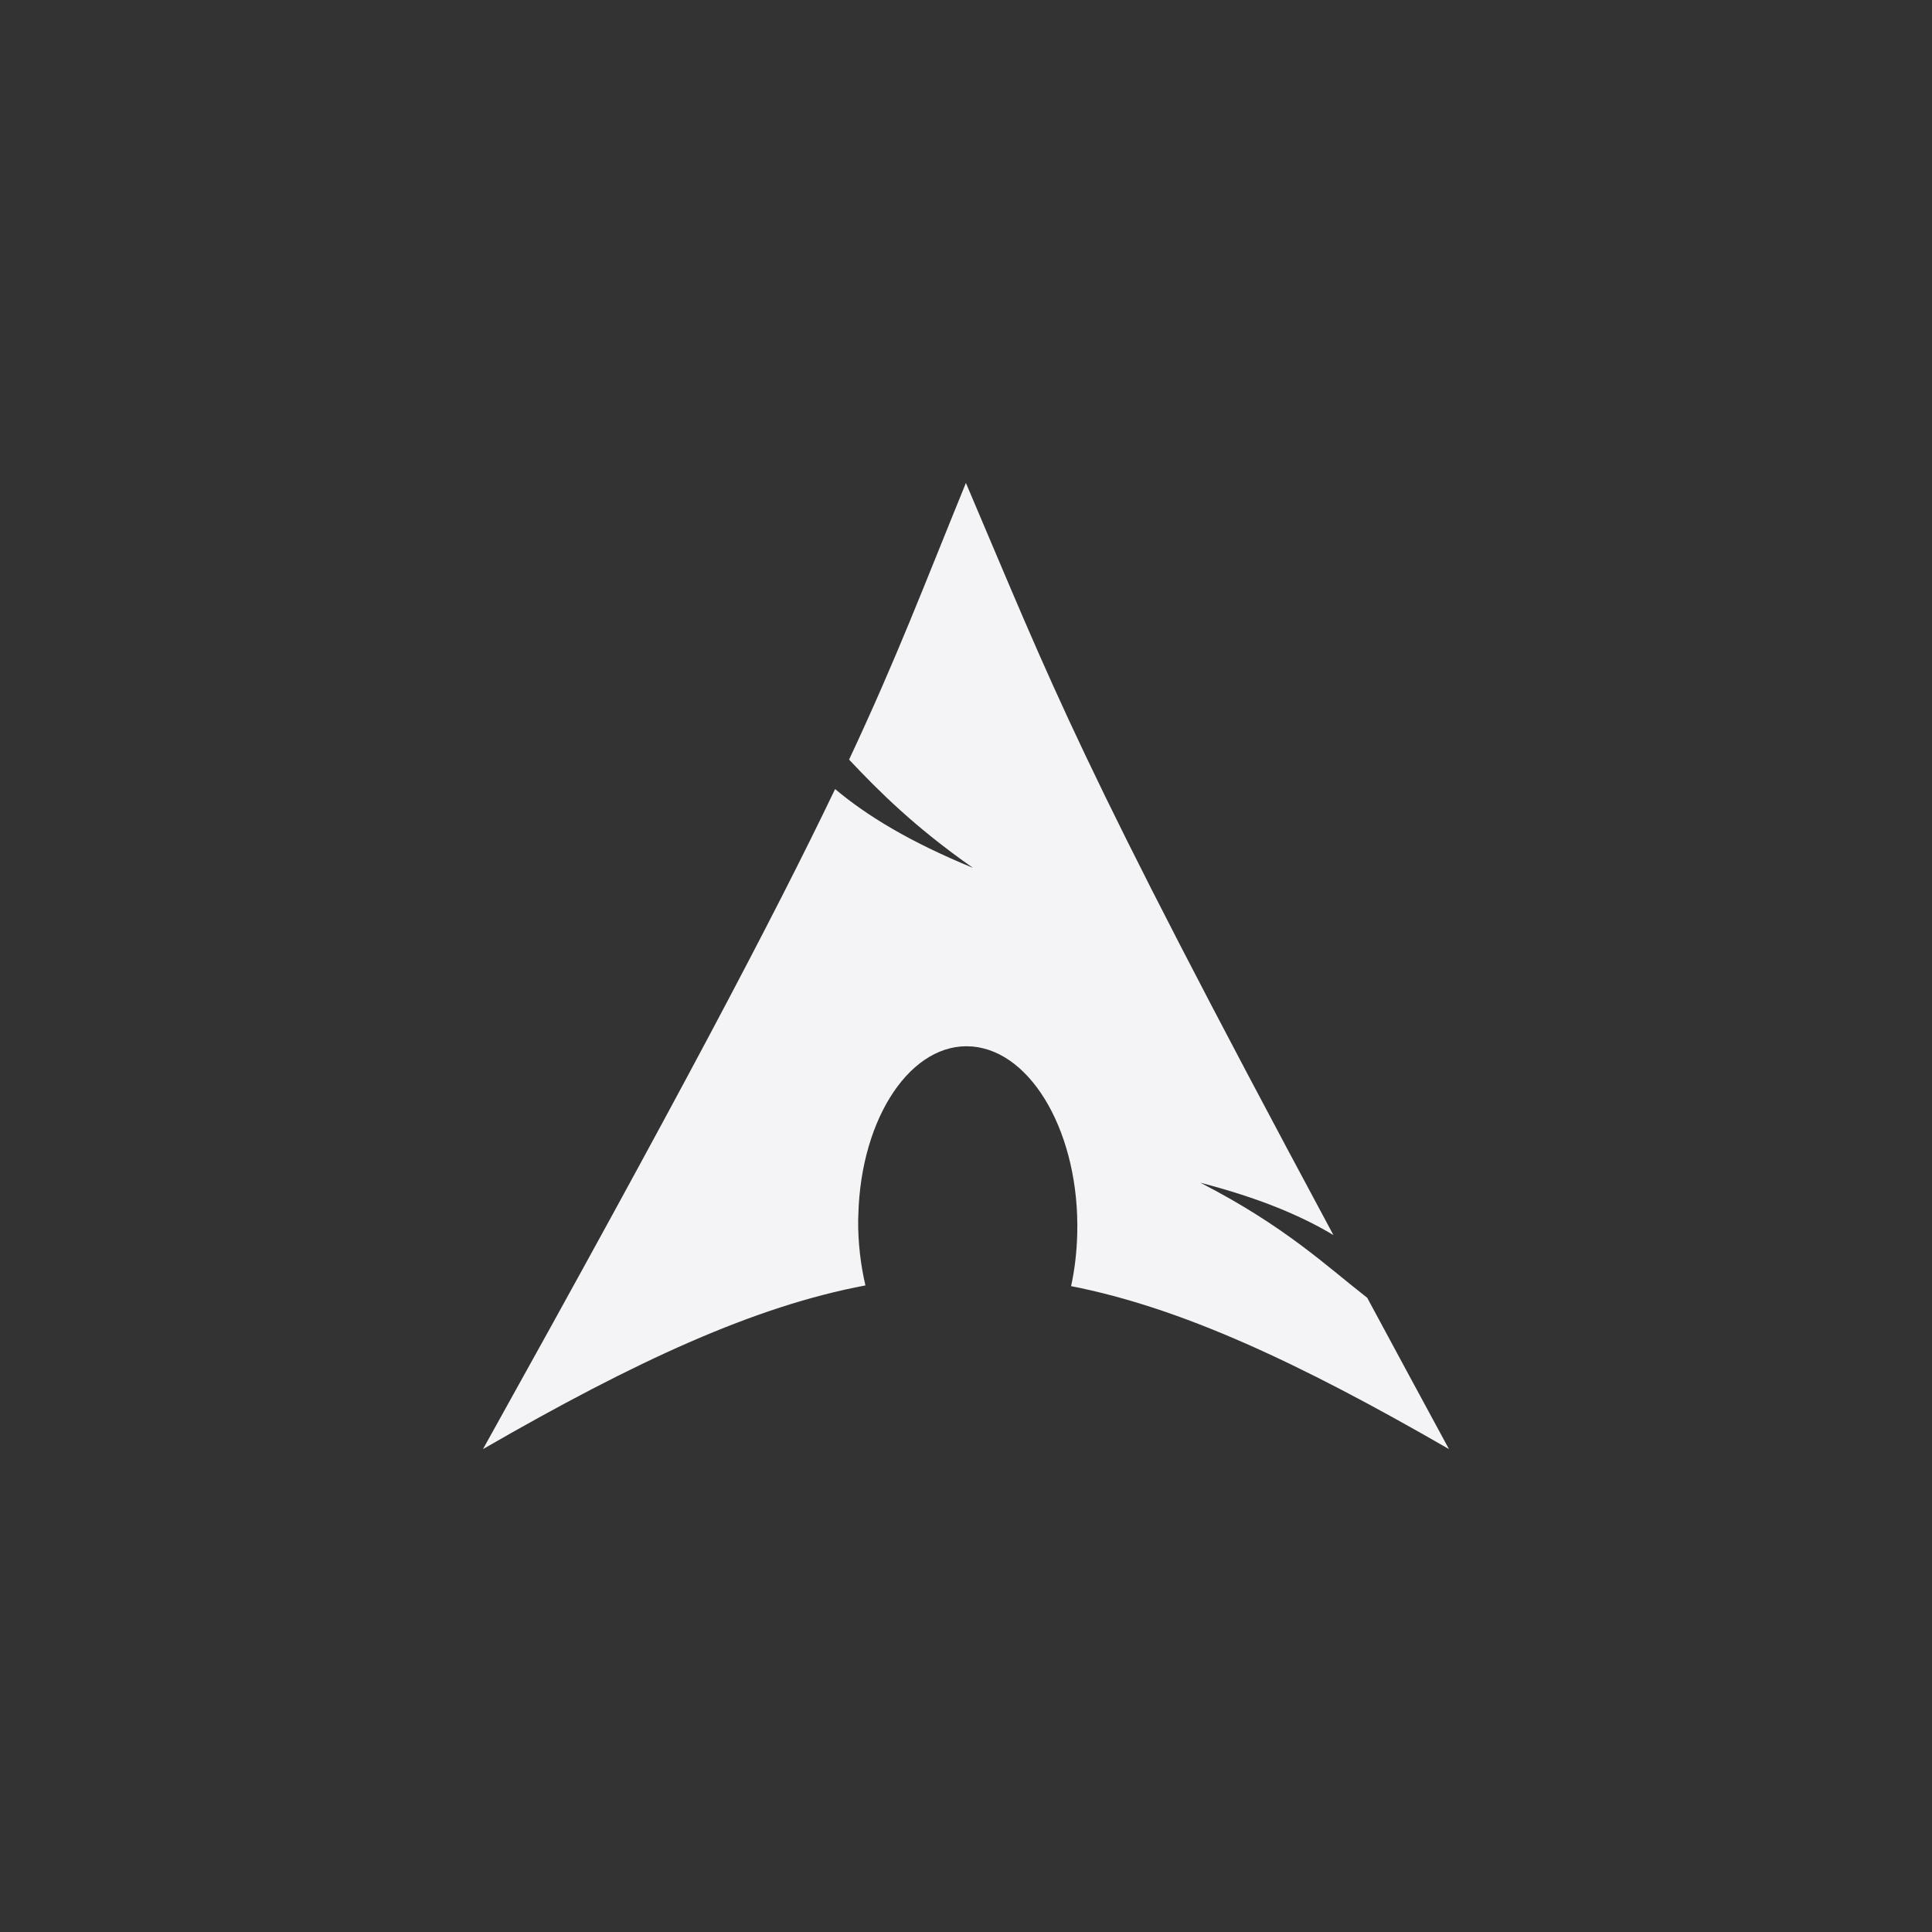 <svg xmlns="http://www.w3.org/2000/svg" xmlns:svg="http://www.w3.org/2000/svg" id="svg6" width="72" height="72"
    version="1.0">
    <rect width="100%" height="100%" fill="#333333" stroke="none"/>
    <path id="path4" fill="#f4f4f7" fill-rule="evenodd"
        d="m35.997 17.997c-1.603 3.929-2.569 6.499-4.354 10.312 1.094 1.16 2.437 2.51 4.618 4.035-2.345-0.965-3.944-1.933-5.139-2.938-2.284 4.765-5.861 11.553-13.122 24.598 5.706-3.294 10.13-5.325 14.252-6.1-0.177-0.761-0.278-1.585-0.271-2.444l0.007-0.183c0.091-3.656 1.992-6.467 4.245-6.277 2.253 0.191 4.004 3.311 3.913 6.967-0.017 0.688-0.095 1.35-0.23 1.964 4.078 0.798 8.454 2.824 14.083 6.073-1.11-2.043-2.101-3.886-3.047-5.64-1.49-1.155-3.045-2.658-6.215-4.286 2.179 0.566 3.74 1.22 4.956 1.95-9.62-17.91-10.398-20.29-13.697-28.031z"
        style="fill:#f4f4f7" />
</svg>

